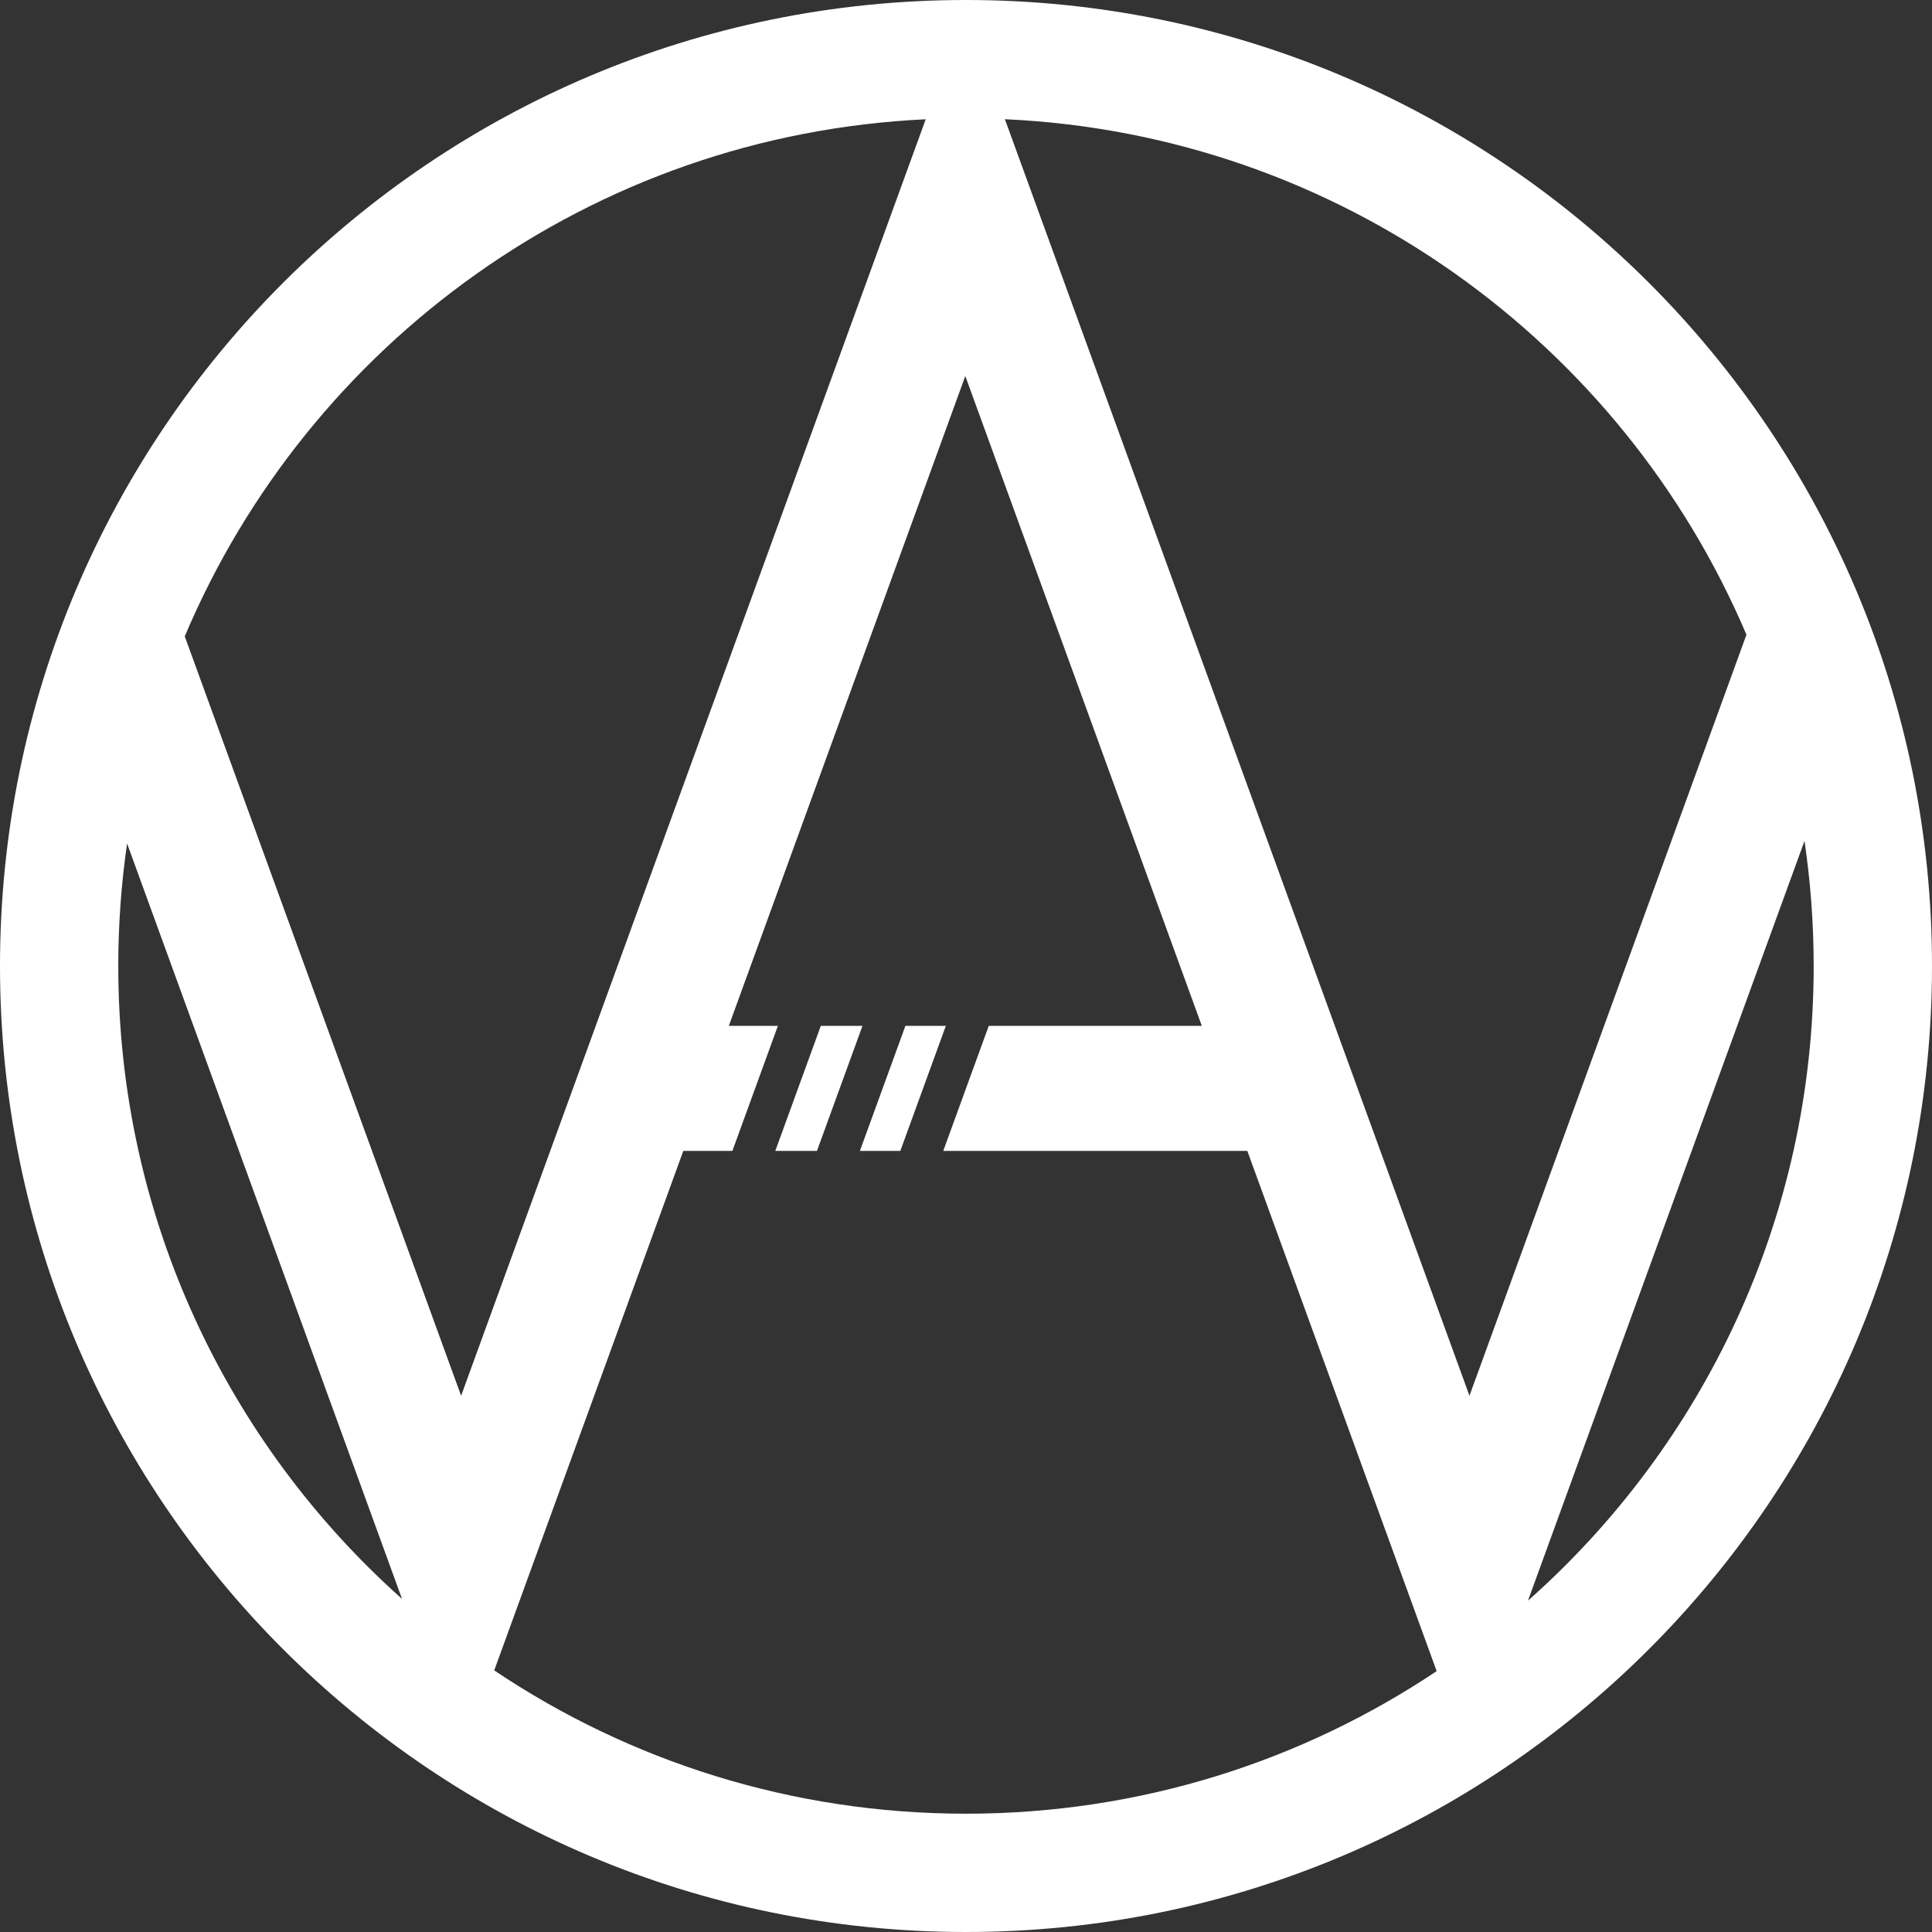 <?xml version="1.0" encoding="UTF-8"?>
<!DOCTYPE svg PUBLIC "-//W3C//DTD SVG 1.1//EN" "http://www.w3.org/Graphics/SVG/1.1/DTD/svg11.dtd">
<!-- Creator: CorelDRAW 2017 -->
<svg xmlns="http://www.w3.org/2000/svg" xml:space="preserve" width="180.622mm" height="180.622mm" version="1.1" style="shape-rendering:geometricPrecision; text-rendering:geometricPrecision; image-rendering:optimizeQuality; fill-rule:evenodd; clip-rule:evenodd"
viewBox="0 0 115.598 115.598"
 xmlns:xlink="http://www.w3.org/1999/xlink">
 <rect x="0" y="0" width="115.598" height="115.598" fill="#333333" stroke="none"/>
 <defs>
  <style type="text/css">
   <![CDATA[
    .fil0 {fill:#fff}
   ]]>
  </style>
 </defs>
 <g id="Слой_x0020_1">
  <g id="Stavrapid2016.ai">
   <path class="fil0" d="M57.799 115.598c-31.922,0 -57.799,-25.878 -57.799,-57.799 0,-31.922 25.878,-57.799 57.799,-57.799 31.922,0 57.799,25.878 57.799,57.799 0,31.922 -25.878,57.799 -57.799,57.799zm50.719 -57.798l0 0c0,-2.543 -0.188,-5.042 -0.549,-7.485l-16.545 45.457c10.485,-9.292 17.095,-22.86 17.095,-37.972zm-22.558 42.188l0 0 -11.329 -31.127 -18.193 0 2.723 -7.481 12.747 0 -14.151 -38.882 0 0 -14.149 38.882 2.936 0 -2.723 7.481 -2.936 0 -11.314 31.084c8.069,5.415 17.779,8.575 28.227,8.575 10.42,0 20.106,-3.143 28.163,-8.532zm-32.09 -31.127l-2.419 0 2.723 -7.481 2.419 0 -2.723 7.481zm-4.988 0l-2.493 0 2.723 -7.481 2.493 0 -2.723 7.481zm-24.828 26.806l0 0 -16.45 -45.198c-0.347,2.394 -0.527,4.841 -0.527,7.331 0,15.055 6.56,28.578 16.977,37.867zm-12.999 -57.591l0 0 16.535 45.436 27.798 -76.375c-19.978,0.934 -36.934,13.425 -44.334,30.939zm49.071 -30.943l0 0 27.797 76.379 16.573 -45.535c-7.431,-17.485 -24.396,-29.941 -44.37,-30.844z"/>
  </g>
 </g>
</svg>
